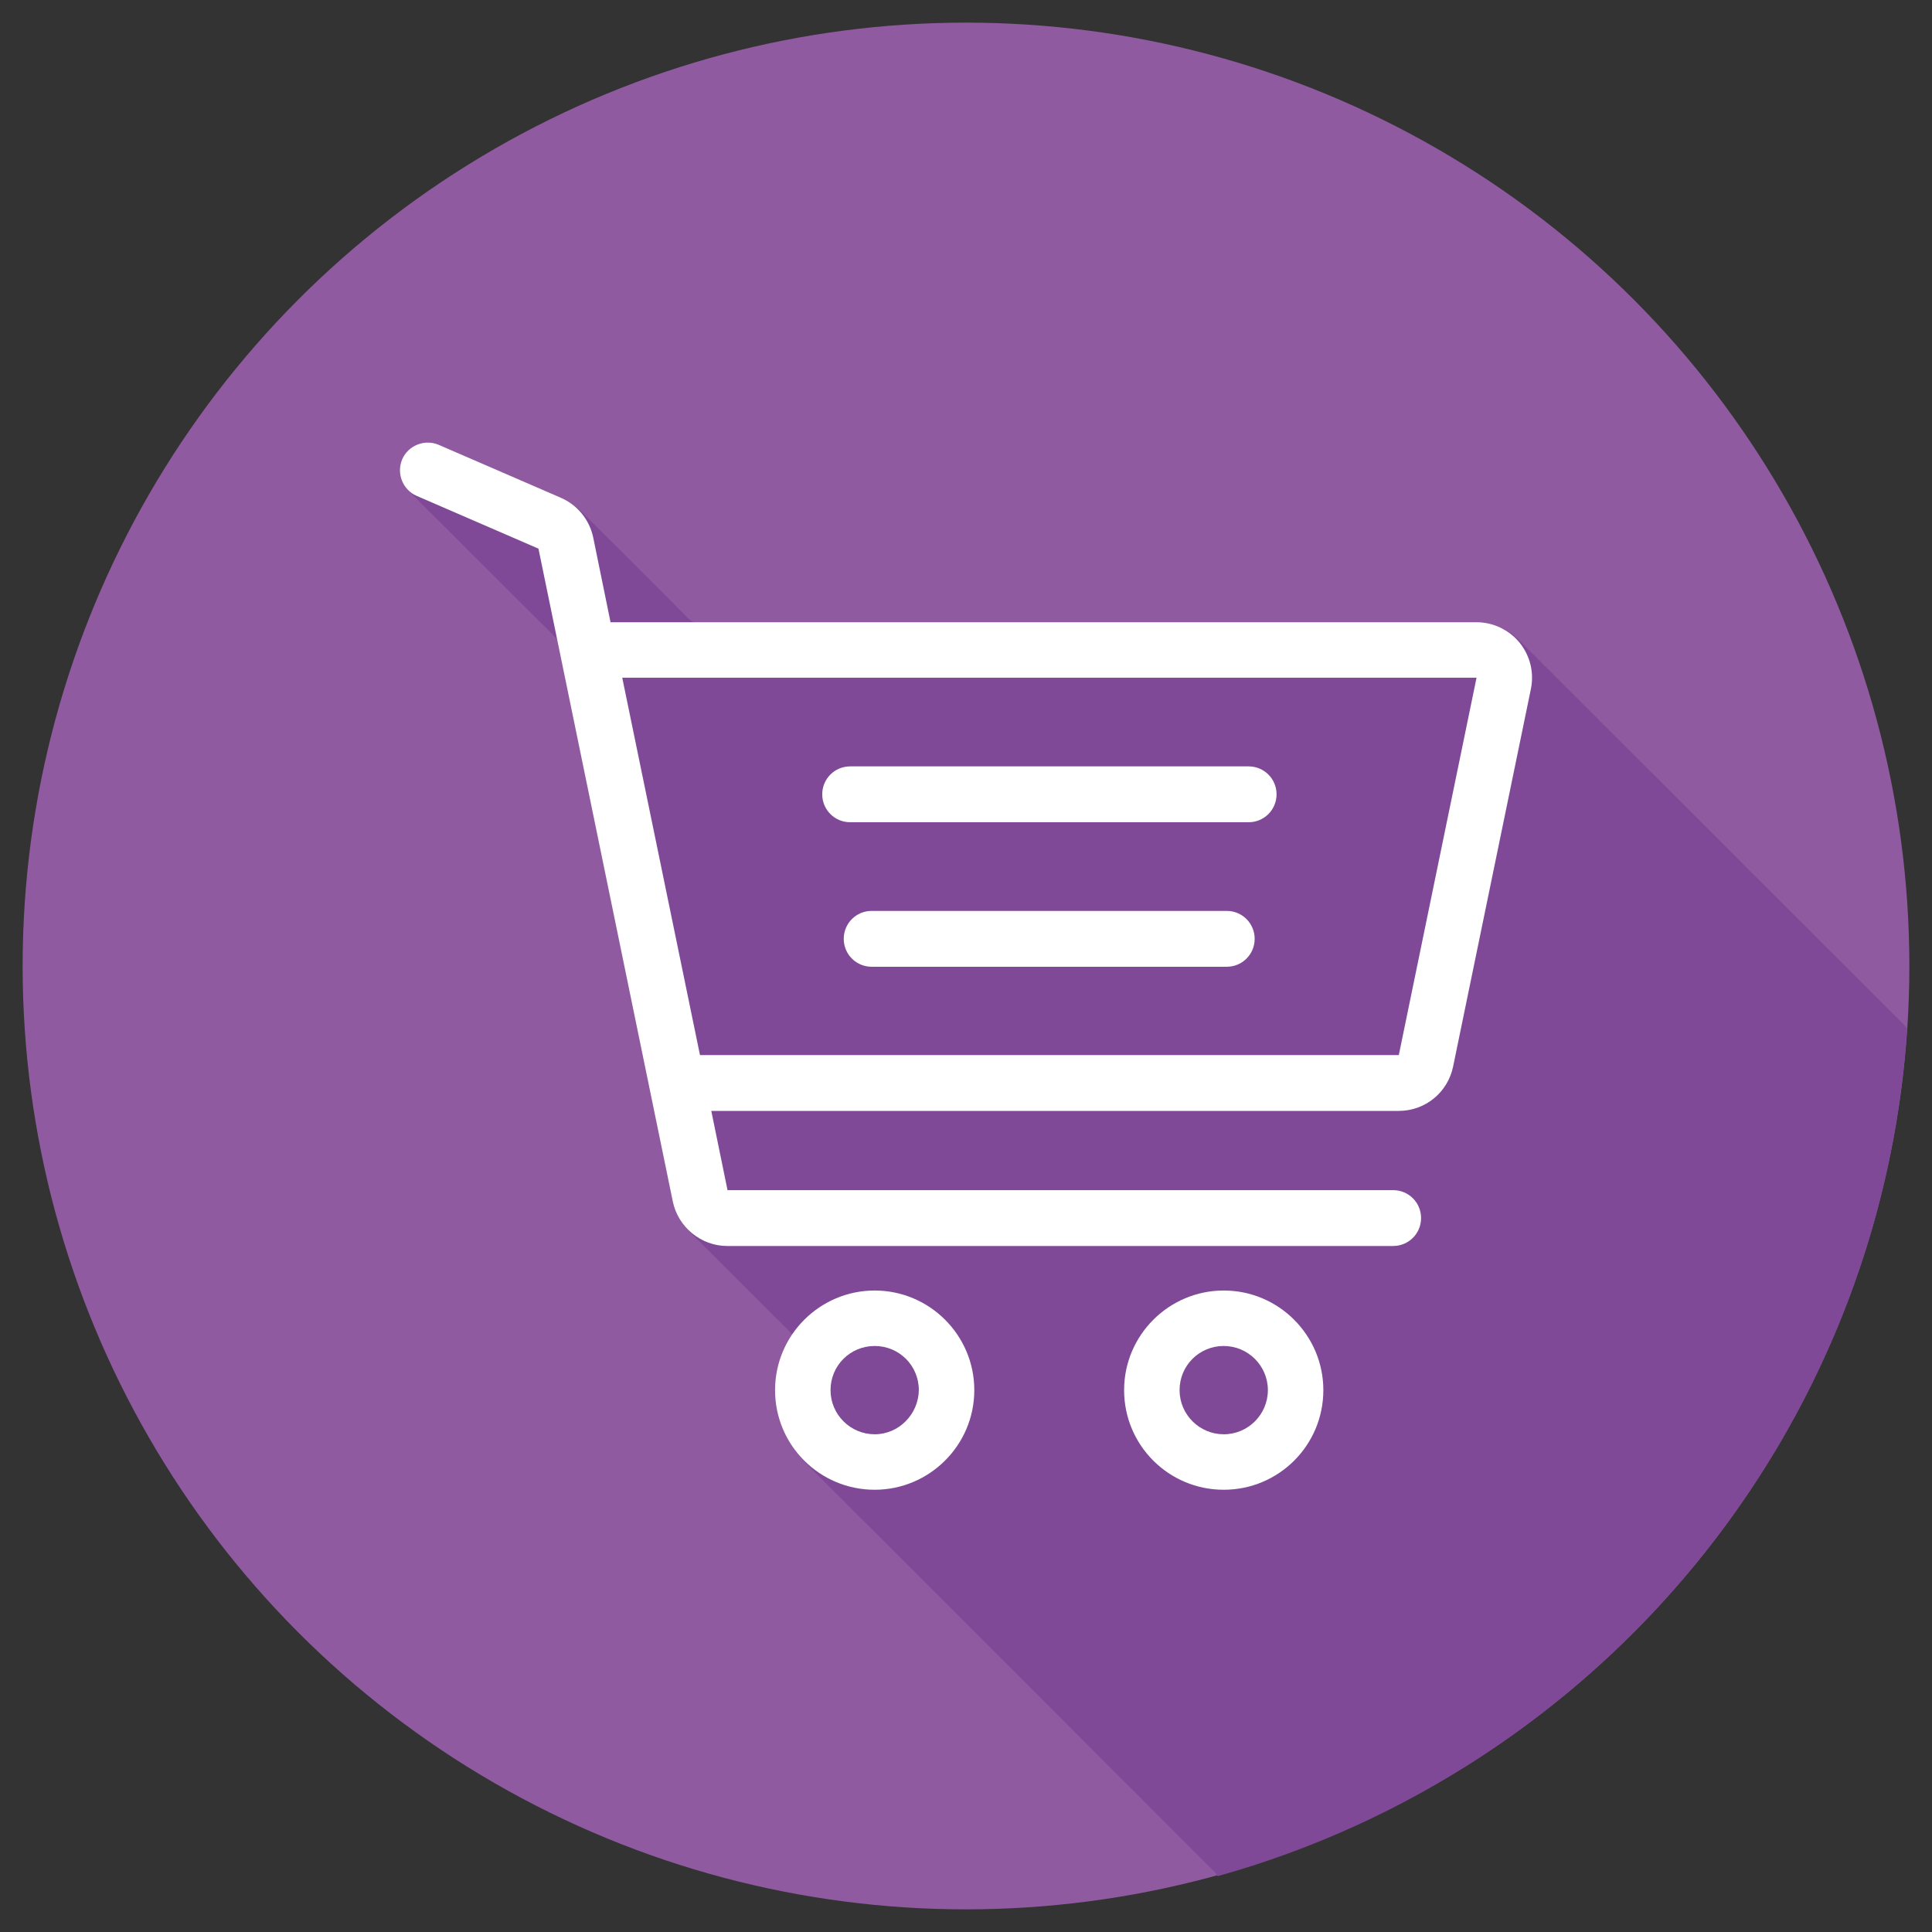 <?xml version="1.0" ?><svg id="katman_1" style="enable-background:new 0 0 512 512;" version="1.1" viewBox="0 0 512 512" xml:space="preserve" xmlns="http://www.w3.org/2000/svg" xmlns:xlink="http://www.w3.org/1999/xlink"><rect x="0" y="0" width="512" height="512" fill="#333333" stroke="none"/><style type="text/css">
	.st0{fill:#905AA1;}
	.st1{fill:#7F4997;}
	.st2{fill:#FFFFFF;}
</style><g><g><circle class="st0" cx="256" cy="256" r="250"/></g><path class="st1" d="M505.4,272.6c-0.3-0.4-0.6-0.8-1-1.2c-33.6-33.5-67.1-67.1-100.7-100.6c-0.5-0.5-1-1-1.5-1.5   c-1.8-1.7-3.8-3-6.2-3.4c-2-0.4-4.1-0.5-6.2-0.5c-67.8,0-135.5,0-203.3,0c-1.8,0-3.1-0.5-4.4-1.8c-9.1-9.2-18.3-18.3-27.5-27.5   c-1.8-1.8-3.8-3.2-6.1-4.2c-6.2-2.6-12.3-5.3-18.5-8c-4.3-1.9-8.6-3.8-13-5.6c-5.4-2.2-10.8,1.6-10.5,7.3c0.1,2.3,1.3,4,2.9,5.6   c12.5,12.4,24.9,24.9,37.4,37.3c1,0.9,1.5,1.9,1.8,3.3c0.7,3.5,1.4,7,2.1,10.6c4.5,22.1,9.1,44.1,13.6,66.2c4.7,23,9.5,46,14.2,69   c0.8,3.8,2.4,7,5.2,9.8c8.4,8.3,16.6,16.6,25,24.9c0.6,0.6,1.2,1.2,1.7,1.9c-2.7,4.2-4.2,8.5-4.5,13.2c-0.4,8.2,2.4,15.1,8.3,21   c35.9,35.8,71.7,71.7,107.6,107.6c0.3,0.3,0.6,0.8,0.9,1.2C423.4,469.1,498.4,380.1,505.4,272.6z"/><g><path class="st2" d="M231.8,342c-14.5,0-26.4,11.8-26.4,26.4s11.8,26.4,26.4,26.4c14.5,0,26.4-11.8,26.4-26.4S246.3,342,231.8,342    z M231.8,380.1c-6.4,0-11.7-5.2-11.7-11.7s5.2-11.7,11.7-11.7s11.7,5.2,11.7,11.7C243.4,374.8,238.2,380.1,231.8,380.1z"/><path class="st2" d="M324.3,342c-14.5,0-26.4,11.8-26.4,26.4s11.8,26.4,26.4,26.4s26.4-11.8,26.4-26.4    C350.7,353.9,338.9,342,324.3,342z M324.3,380.1c-6.4,0-11.7-5.2-11.7-11.7s5.2-11.7,11.7-11.7c6.4,0,11.7,5.2,11.7,11.7    C336,374.8,330.8,380.1,324.3,380.1z"/><path class="st2" d="M225.3,217.9h105.6c4.1,0,7.4-3.3,7.4-7.4c0-4.1-3.3-7.4-7.4-7.4H225.3c-4.1,0-7.4,3.3-7.4,7.4    C217.9,214.6,221.2,217.9,225.3,217.9z"/><path class="st2" d="M325.1,241.4H231c-4.1,0-7.4,3.3-7.4,7.4c0,4.1,3.3,7.4,7.4,7.4h94.1c4.1,0,7.4-3.3,7.4-7.4    C332.5,244.7,329.2,241.4,325.1,241.4z"/><path class="st2" d="M402.7,170.3c-2.8-3.4-7-5.4-11.4-5.4H161.8l-4.6-22.5c-1-4.7-4.2-8.6-8.6-10.5l-32.3-14    c-3.7-1.6-8.1,0.1-9.7,3.8c-1.6,3.7,0.1,8.1,3.8,9.7l32.3,14l35.6,173c1.4,6.8,7.5,11.8,14.4,11.8h176.5c4.1,0,7.4-3.3,7.4-7.4    c0-4.1-3.3-7.4-7.4-7.4H192.8l-4.3-21h182.2c7,0,13-4.9,14.4-11.8l20.6-100C406.6,178.2,405.5,173.8,402.7,170.3z M370.7,279.6    H185.5l-20.6-100l226.4,0L370.7,279.6z"/></g></g></svg>